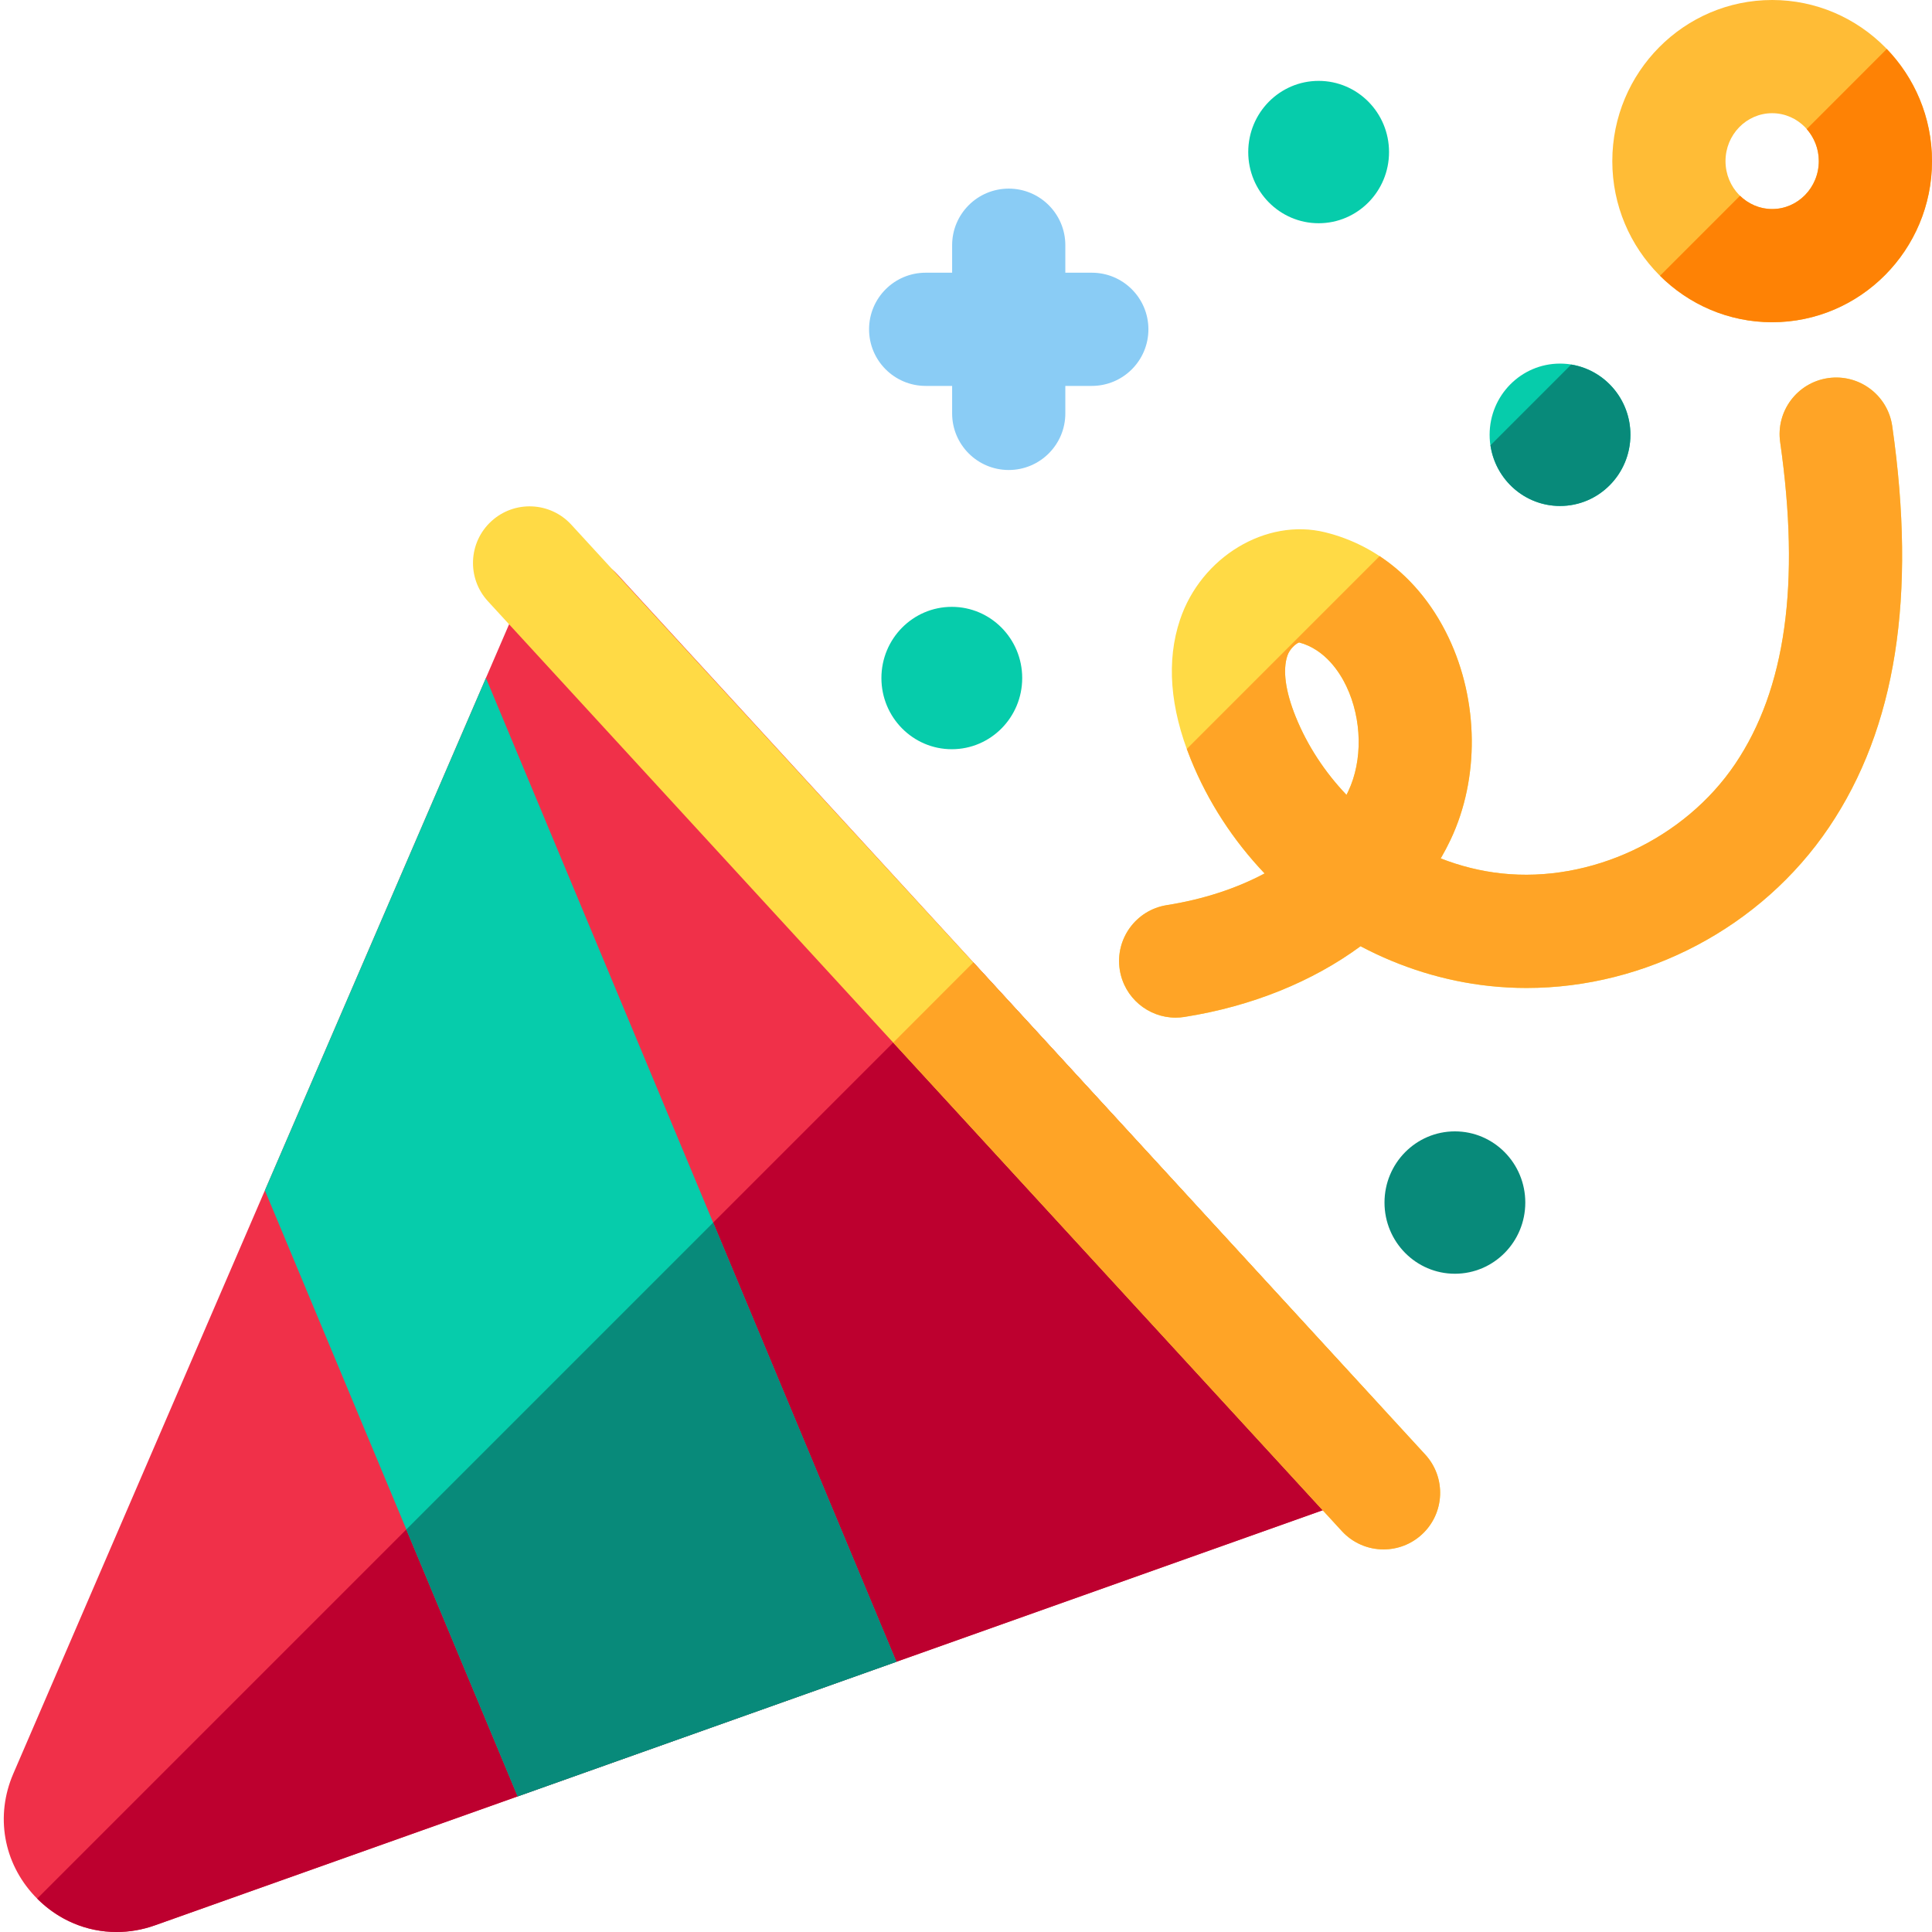 <svg height="512pt" viewBox="0 0 511 512" width="512pt" xmlns="http://www.w3.org/2000/svg"><path d="m311.043 269.695c-7.254 0-13.633-5.273-14.801-12.664-1.289-8.184 4.293-15.863 12.48-17.156 9.652-1.523 18.438-4.414 25.906-8.395-8.27-8.699-14.988-18.938-19.574-30.277-5.52-13.645-6.477-26.074-2.844-36.945 5.566-16.652 22.824-27.062 38.484-23.191 14.191 3.5 25.801 13.414 32.695 27.914 7.992 16.801 8.203 37.301.555 53.5-.805 1.707-1.688 3.379-2.637 5.02 5.191 2.027 10.617 3.391 16.137 3.98 23.598 2.527 48.465-9.125 61.879-29 13.406-19.867 17.312-47.77 11.941-85.301-1.172-8.203 4.523-15.801 12.723-16.977 8.207-1.172 15.801 4.523 16.977 12.727 6.473 45.23.984 80.016-16.773 106.332-17.906 26.527-48.574 42.57-80.121 42.57-3.27 0-6.543-.172-9.82-.523-12.039-1.289-23.633-4.949-34.195-10.539-12.707 9.348-28.73 15.906-46.656 18.738-.789.125-1.578.188-2.355.188zm32.738-99.434c-.824.266-2.508 1.688-3.117 3.508-1.285 3.848-.523 9.445 2.203 16.188 3.105 7.688 7.746 14.703 13.461 20.707.168-.328.332-.66.488-.992 3.844-8.145 3.641-19.059-.52-27.809-1.691-3.555-5.551-9.746-12.516-11.602zm0 0" fill="#ffda45"/><path d="m403.719 318.688c0-10.418-8.352-18.863-18.656-18.863s-18.656 8.445-18.656 18.863c0 10.422 8.352 18.867 18.656 18.867s18.656-8.445 18.656-18.867zm0 0" fill="#088a7a"/><path d="m431.578 115.223c0-10.418-8.352-18.867-18.656-18.867-10.301 0-18.656 8.449-18.656 18.867 0 10.418 8.355 18.863 18.656 18.863 10.305 0 18.656-8.445 18.656-18.863zm0 0" fill="#06ccab"/><path d="m469.137 85.398c-23.355 0-42.359-19.156-42.359-42.699 0-23.547 19.004-42.699 42.359-42.699 23.359 0 42.363 19.156 42.363 42.699 0 23.547-19.004 42.699-42.363 42.699zm0-55.398c-6.816 0-12.359 5.695-12.359 12.699 0 7.004 5.543 12.699 12.359 12.699 6.816 0 12.363-5.695 12.363-12.699 0-7-5.547-12.699-12.363-12.699zm0 0" fill="#ffbc36"/><path d="m270.395 179.688c0-10.418-8.355-18.867-18.656-18.867-10.305 0-18.656 8.449-18.656 18.867s8.352 18.863 18.656 18.863c10.301 0 18.656-8.445 18.656-18.863zm0 0" fill="#06ccab"/><path d="m367.609 40.297c0-10.418-8.352-18.863-18.656-18.863s-18.656 8.445-18.656 18.863 8.352 18.863 18.656 18.863 18.656-8.445 18.656-18.863zm0 0" fill="#06ccab"/><path d="m288.84 72.27h-7.016v-7.285c0-8.285-6.715-15-15-15-8.281 0-15 6.715-15 15v7.285h-7.012c-8.285 0-15 6.715-15 15 0 8.285 6.715 15 15 15h7.012v7.285c0 8.285 6.719 15 15 15 8.285 0 15-6.715 15-15v-7.285h7.016c8.281 0 15-6.715 15-15 0-8.285-6.719-15-15-15zm0 0" fill="#8accf5"/><path d="m40.559 510.23c-3.379 1.203-6.777 1.77-10.176 1.77-8.09 0-15.883-3.316-21.719-9.547-8.281-8.848-10.445-21.258-5.648-32.387l135.285-313.641c2.016-4.672 6.258-8 11.273-8.852 5.012-.844 10.117.902 13.555 4.652l202.191 220.438c3.402 3.707 4.719 8.871 3.504 13.754-1.211 4.883-4.793 8.832-9.531 10.516zm0 0" fill="#f03049"/><path d="m315.066 201.195c4.586 11.336 11.301 21.574 19.57 30.273-7.465 3.977-16.25 6.867-25.902 8.395-8.184 1.289-13.77 8.973-12.477 17.152 1.168 7.391 7.543 12.664 14.797 12.664.777 0 1.566-.062 2.355-.188 17.926-2.832 33.945-9.391 46.652-18.734 10.562 5.59 22.152 9.25 34.195 10.539 3.277.352 6.551.523 9.82.523 31.543-.004 62.211-16.043 80.113-42.57 17.762-26.316 23.246-61.094 16.773-106.328-1.176-8.199-8.77-13.895-16.973-12.723-8.203 1.176-13.898 8.773-12.723 16.977 5.371 37.527 1.465 65.426-11.941 85.293-13.414 19.875-38.277 31.527-61.875 29-5.52-.59-10.945-1.953-16.137-3.98.949-1.641 1.828-3.312 2.637-5.02 7.648-16.199 7.434-36.695-.555-53.496-4.375-9.203-10.652-16.547-18.281-21.59l-51.094 51.094c.328.898.672 1.805 1.043 2.719zm25.609-27.438c.605-1.82 2.289-3.238 3.113-3.504 6.965 1.852 10.828 8.043 12.516 11.602 4.16 8.746 4.363 19.66.52 27.801-.156.336-.316.664-.484.992-5.715-6-10.355-13.02-13.465-20.703-2.727-6.742-3.488-12.34-2.199-16.188zm0 0" fill="#ffa426"/><path d="m511.5 42.695c0-11.539-4.574-22.02-11.984-29.715l-21.215 21.219c1.98 2.254 3.203 5.23 3.203 8.496 0 7.004-5.547 12.699-12.363 12.699-3.301 0-6.297-1.344-8.52-3.516l-21.203 21.203c7.652 7.605 18.152 12.312 29.723 12.312 23.355 0 42.359-19.152 42.359-42.699zm0 0" fill="#fe8205"/><path d="m412.922 134.09c10.305 0 18.656-8.449 18.656-18.867 0-9.398-6.801-17.168-15.695-18.605l-21.391 21.391c1.336 9.094 9.066 16.082 18.43 16.082zm0 0" fill="#088a7a"/><path d="m257.445 255.055-248.094 248.094c5.75 5.777 13.254 8.852 21.031 8.852 3.398 0 6.797-.566 10.176-1.77l318.734-113.293c4.738-1.688 8.32-5.637 9.531-10.52 1.215-4.883-.102-10.047-3.5-13.754zm0 0" fill="#bd002f"/><path d="m366.164 410.609c-4.055.004-8.098-1.629-11.059-4.852l-226.305-246.422c-5.602-6.102-5.199-15.59.902-21.195 6.102-5.602 15.59-5.199 21.195.902l226.301 246.422c5.605 6.102 5.199 15.59-.898 21.191-2.879 2.645-6.512 3.949-10.137 3.953zm0 0" fill="#ffda45"/><path d="m257.434 255.051-21.219 21.246 118.891 129.461c2.961 3.223 7.004 4.855 11.059 4.852 3.625 0 7.258-1.309 10.137-3.953 6.102-5.602 6.504-15.09.898-21.191zm0 0" fill="#ffa426"/><path d="m69.699 315.469 66.996 160.59 100.348-35.668-108.766-260.723zm0 0" fill="#06ccab"/><path d="m107.184 405.316 29.512 70.742 100.348-35.668-48.551-116.383zm0 0" fill="#088a7a"/></svg>